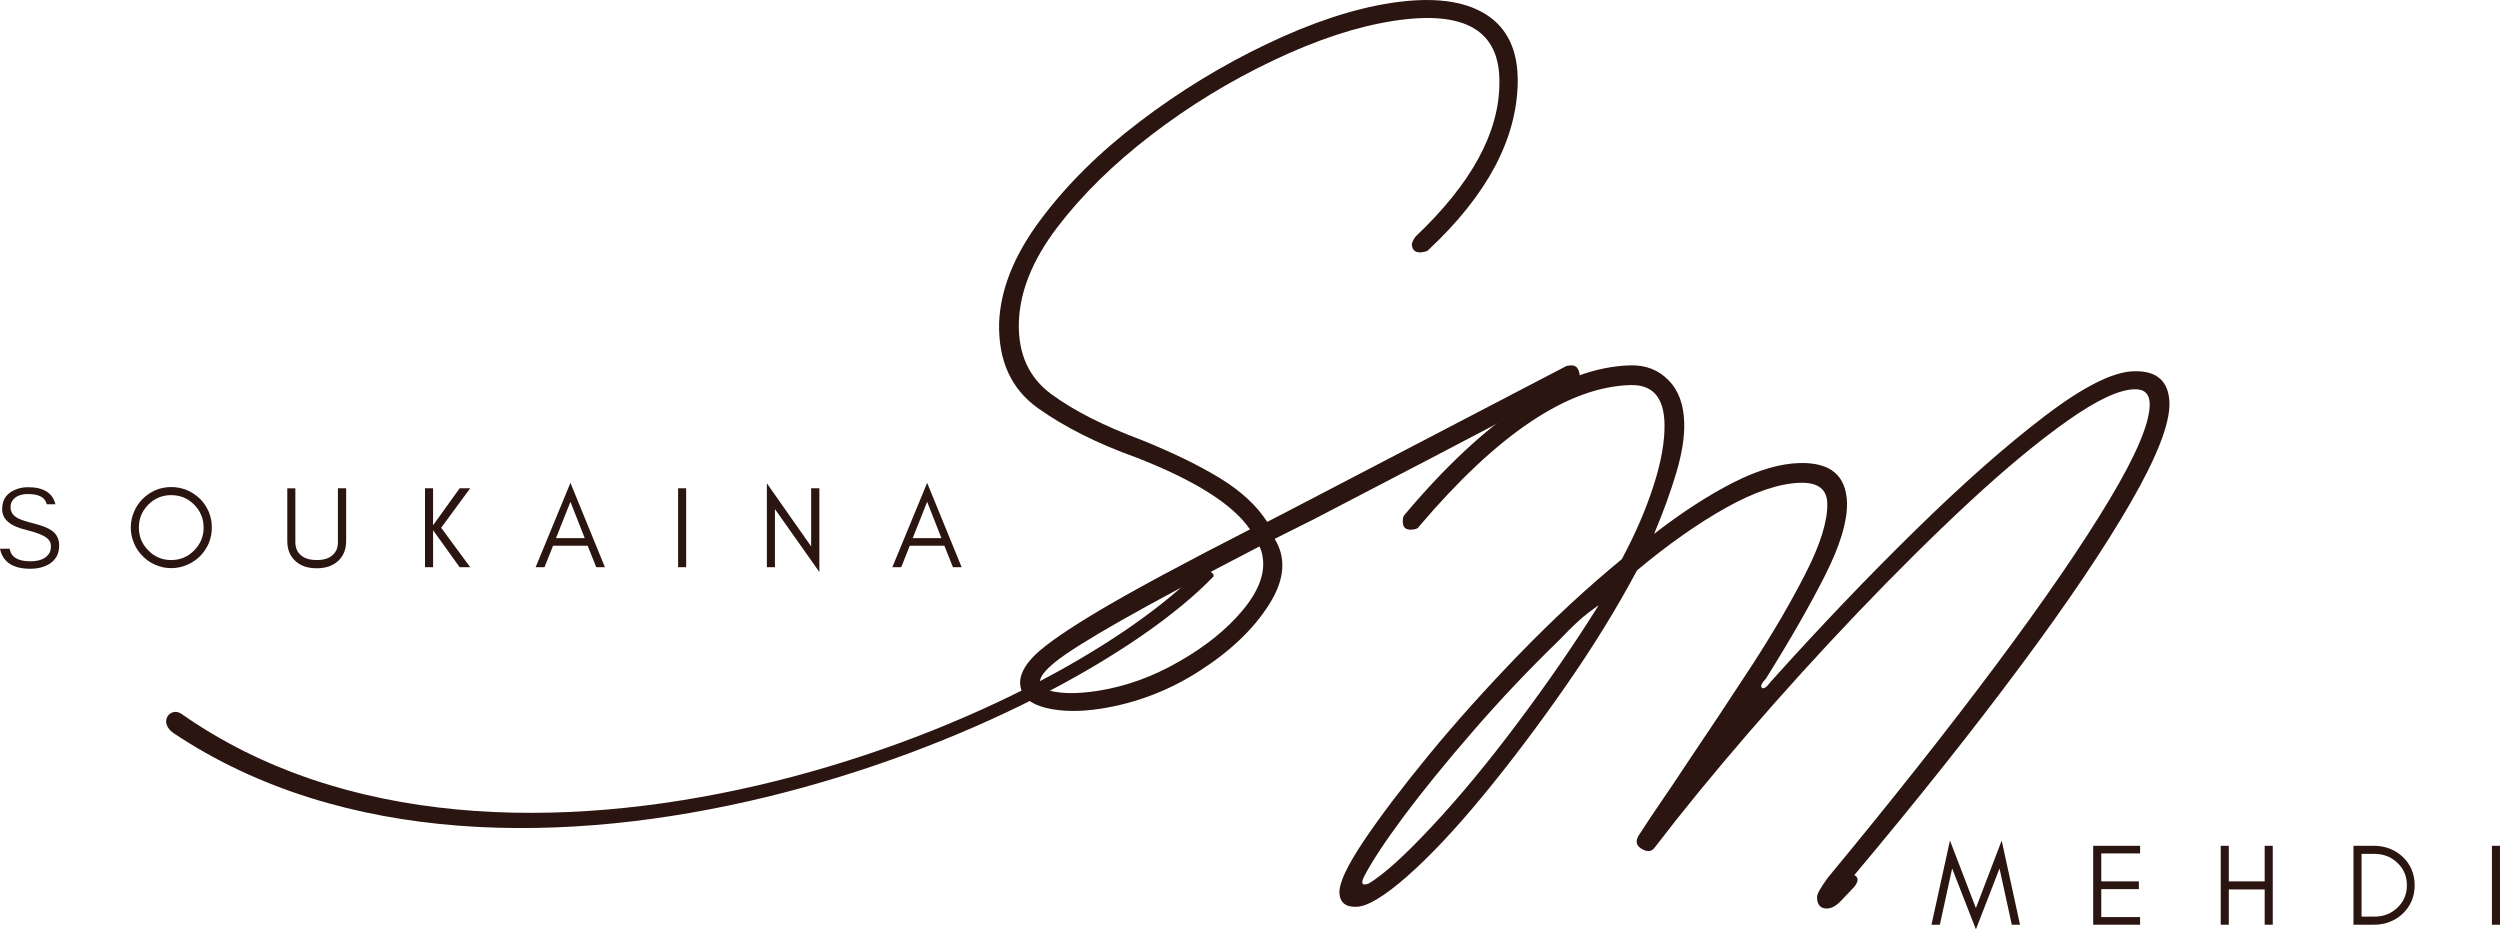 <?xml version="1.0" encoding="UTF-8" standalone="no"?>
<svg
   width="335.329"
   zoomAndPan="magnify"
   viewBox="0 0 251.497 93.493"
   height="124.658"
   preserveAspectRatio="xMidYMid"
   version="1.0"
   id="svg51"
   xmlns="http://www.w3.org/2000/svg"
   xmlns:svg="http://www.w3.org/2000/svg">
  <defs
     id="defs3">
    <clipPath
       id="421176500d">
      <path
         d="m 72,182 h 107 v 28 H 72 Z m 0,0"
         clip-rule="nonzero"
         id="path1" />
    </clipPath>
    <clipPath
       id="b58f8bc592">
      <path
         d="m 71.531,197.055 106.098,-15.672 4.496,30.418 -106.098,15.676 z m 0,0"
         clip-rule="nonzero"
         id="path2" />
    </clipPath>
    <clipPath
       id="1b72241a05">
      <path
         d="m 71.531,197.055 106.098,-15.672 4.496,30.418 -106.098,15.676 z m 0,0"
         clip-rule="nonzero"
         id="path3" />
    </clipPath>
  </defs>
  <g
     clip-path="url(#421176500d)"
     id="g6"
     transform="translate(-55.927,-126.088)">
    <g
       clip-path="url(#b58f8bc592)"
       id="g5">
      <g
         clip-path="url(#1b72241a05)"
         id="g4">
        <path
           fill="#2b1511"
           d="m 74.195,197.91 c 32.641,22.895 87.43,1.293 102.867,-14.938 l 1.047,0.996 c -14.844,15.605 -70.621,38.59 -104.676,15.902 -1.664,-1.109 -0.363,-2.75 0.762,-1.961 z m 0,0"
           fill-opacity="1"
           fill-rule="nonzero"
           id="path4" />
      </g>
    </g>
  </g>
  <g
     fill="#2b1511"
     fill-opacity="1"
     id="g9"
     transform="translate(-55.927,-126.088)">
    <g
       transform="translate(152.5,188.214)"
       id="g8">
      <g
         id="g7">
        <path
           d="M 14.125,9.172 C 12.051,9.492 10.234,9.469 8.672,9.094 7.109,8.719 6.242,7.984 6.078,6.891 c -0.156,-0.98 0.344,-2.031 1.5,-3.156 1.164,-1.117 3.406,-2.652 6.719,-4.609 3.32,-1.957 8.281,-4.625 14.875,-8 -1.719,-2.52 -5.539,-4.93 -11.453,-7.234 -3.898,-1.395 -7.195,-3.051 -9.891,-4.969 -2.688,-1.926 -3.984,-4.785 -3.891,-8.578 0.133,-3.363 1.516,-6.805 4.141,-10.328 2.625,-3.531 5.953,-6.828 9.984,-9.891 4.031,-3.07 8.301,-5.68 12.812,-7.828 4.508,-2.156 8.664,-3.531 12.469,-4.125 4.133,-0.633 7.312,-0.258 9.531,1.125 2.219,1.387 3.297,3.699 3.234,6.938 -0.117,5.68 -3.09,11.25 -8.922,16.719 -0.086,0.137 -0.293,0.23 -0.625,0.281 -0.648,0.105 -1.012,-0.113 -1.094,-0.656 -0.043,-0.219 0.078,-0.52 0.359,-0.906 5.625,-5.32 8.438,-10.484 8.438,-15.484 0.07,-5.25 -3.477,-7.32 -10.641,-6.219 -3.699,0.574 -7.727,1.898 -12.078,3.969 -4.355,2.062 -8.449,4.562 -12.281,7.5 -3.824,2.93 -6.984,6.031 -9.484,9.312 -2.492,3.281 -3.777,6.484 -3.859,9.609 -0.074,3.125 1.02,5.516 3.281,7.172 2.258,1.656 5.285,3.195 9.078,4.609 3.195,1.293 5.844,2.586 7.938,3.875 2.094,1.293 3.656,2.746 4.688,4.359 l 3.703,-1.922 26.406,-13.766 c 0,0 0.023,-0.004 0.078,-0.016 0.051,-0.008 0.133,-0.02 0.25,-0.031 0.551,-0.082 0.879,0.199 0.984,0.844 0.062,0.438 -0.117,0.742 -0.531,0.906 -5.043,2.668 -9.777,5.156 -14.203,7.469 -4.43,2.305 -8.449,4.398 -12.062,6.281 l -3.875,1.938 c 1.195,1.938 1.008,4.141 -0.562,6.609 -1.562,2.469 -3.891,4.691 -6.984,6.672 -3.086,1.988 -6.414,3.258 -9.984,3.812 z M 13.844,7.375 c 2.812,-0.438 5.547,-1.422 8.203,-2.953 2.664,-1.523 4.797,-3.242 6.391,-5.156 1.594,-1.914 2.266,-3.688 2.016,-5.312 C 30.391,-6.492 30.281,-6.863 30.125,-7.156 24.039,-4 19.383,-1.504 16.156,0.328 12.938,2.16 10.758,3.531 9.625,4.438 8.488,5.344 7.961,6.062 8.047,6.594 8.117,7.039 8.691,7.344 9.766,7.5 10.836,7.664 12.195,7.625 13.844,7.375 Z m 0,0"
           id="path6" />
      </g>
    </g>
  </g>
  <g
     fill="#2b1511"
     fill-opacity="1"
     id="g12"
     transform="translate(-55.927,-126.088)">
    <g
       transform="translate(55.489,183.147)"
       id="g11">
      <g
         id="g10">
        <path
           d="M 3.078,-3.75 C 1.461,-4.125 0.656,-4.816 0.656,-5.828 0.656,-6.566 0.914,-7.125 1.438,-7.5 c 0.52,-0.363 1.129,-0.547 1.828,-0.547 1.551,0 2.469,0.574 2.75,1.719 h -0.875 c -0.156,-0.688 -0.781,-1.031 -1.875,-1.031 -0.762,0 -1.293,0.23 -1.594,0.688 C 1.555,-6.504 1.5,-6.289 1.5,-6.031 c 0,0.492 0.258,0.867 0.781,1.125 0.25,0.137 0.781,0.309 1.594,0.516 0.812,0.211 1.398,0.445 1.766,0.703 0.5,0.355 0.75,0.855 0.75,1.5 0,0.805 -0.312,1.414 -0.938,1.828 -0.531,0.344 -1.188,0.516 -1.969,0.516 -1.75,0 -2.766,-0.672 -3.047,-2.016 H 1.406 C 1.551,-1.016 2.242,-0.594 3.484,-0.594 4.379,-0.594 5,-0.836 5.344,-1.328 5.488,-1.523 5.562,-1.789 5.562,-2.125 5.562,-2.445 5.43,-2.711 5.172,-2.922 4.805,-3.223 4.109,-3.5 3.078,-3.75 Z m 0,0"
           id="path9" />
      </g>
    </g>
  </g>
  <g
     fill="#2b1511"
     fill-opacity="1"
     id="g15"
     transform="translate(-55.927,-126.088)">
    <g
       transform="translate(68.552,183.147)"
       id="g14">
      <g
         id="g13">
        <path
           d="m 7.859,-3.984 c 0,-0.895 -0.32,-1.664 -0.953,-2.312 C 6.27,-6.93 5.5,-7.25 4.594,-7.25 c -0.898,0 -1.664,0.32 -2.297,0.953 -0.637,0.648 -0.953,1.418 -0.953,2.312 0,0.898 0.316,1.664 0.953,2.297 0.633,0.648 1.398,0.969 2.297,0.969 0.906,0 1.676,-0.32 2.312,-0.969 0.633,-0.633 0.953,-1.398 0.953,-2.297 z m 0.828,0 c 0,0.555 -0.105,1.078 -0.312,1.578 -0.219,0.5 -0.512,0.934 -0.875,1.297 -0.375,0.375 -0.812,0.668 -1.312,0.875 -0.5,0.219 -1.031,0.328 -1.594,0.328 -0.555,0 -1.078,-0.109 -1.578,-0.328 -0.492,-0.207 -0.918,-0.5 -1.281,-0.875 -0.375,-0.363 -0.668,-0.797 -0.875,-1.297 -0.219,-0.5 -0.328,-1.023 -0.328,-1.578 0,-0.562 0.109,-1.094 0.328,-1.594 0.207,-0.5 0.5,-0.93 0.875,-1.297 0.363,-0.363 0.789,-0.656 1.281,-0.875 0.5,-0.207 1.023,-0.312 1.578,-0.312 0.562,0 1.094,0.105 1.594,0.312 0.5,0.219 0.938,0.512 1.312,0.875 0.363,0.367 0.656,0.797 0.875,1.297 0.207,0.5 0.312,1.031 0.312,1.594 z m 0,0"
           id="path12" />
      </g>
    </g>
  </g>
  <g
     fill="#2b1511"
     fill-opacity="1"
     id="g18"
     transform="translate(-55.927,-126.088)">
    <g
       transform="translate(84.125,183.147)"
       id="g17">
      <g
         id="g16">
        <path
           d="m 6.625,-2.625 c 0,0.855 -0.281,1.531 -0.844,2.031 C 5.25,-0.125 4.547,0.109 3.672,0.109 c -0.898,0 -1.605,-0.234 -2.125,-0.703 -0.562,-0.5 -0.844,-1.176 -0.844,-2.031 v -5.312 h 0.812 v 5.422 c 0,0.605 0.219,1.07 0.656,1.391 0.375,0.273 0.875,0.406 1.5,0.406 0.969,0 1.617,-0.32 1.953,-0.969 0.113,-0.227 0.172,-0.504 0.172,-0.828 V -7.938 H 6.625 Z m 0,0"
           id="path15" />
      </g>
    </g>
  </g>
  <g
     fill="#2b1511"
     fill-opacity="1"
     id="g21"
     transform="translate(-55.927,-126.088)">
    <g
       transform="translate(97.807,183.147)"
       id="g20">
      <g
         id="g19">
        <path
           d="M 1.688,0 H 0.875 v -7.938 h 0.812 v 3.719 L 4.359,-7.938 h 1.062 L 2.5,-3.969 5.422,0 h -1.062 L 1.688,-3.719 Z m 0,0"
           id="path18" />
      </g>
    </g>
  </g>
  <g
     fill="#2b1511"
     fill-opacity="1"
     id="g24"
     transform="translate(-55.927,-126.088)">
    <g
       transform="translate(109.703,183.147)"
       id="g23">
      <g
         id="g22">
        <path
           d="m 2.156,-2.922 h 2.891 l -1.438,-3.656 z M 7.078,0 h -0.875 L 5.344,-2.156 H 1.859 L 1,0 H 0.109 l 3.5,-8.484 z m 0,0"
           id="path21" />
      </g>
    </g>
  </g>
  <g
     fill="#2b1511"
     fill-opacity="1"
     id="g27"
     transform="translate(-55.927,-126.088)">
    <g
       transform="translate(123.268,183.147)"
       id="g26">
      <g
         id="g25">
        <path
           d="M 1.688,0 H 0.875 v -7.938 h 0.812 z m 0,0"
           id="path24" />
      </g>
    </g>
  </g>
  <g
     fill="#2b1511"
     fill-opacity="1"
     id="g30"
     transform="translate(-55.927,-126.088)">
    <g
       transform="translate(132.198,183.147)"
       id="g29">
      <g
         id="g28">
        <path
           d="M 1.688,-5.844 V 0 H 0.875 v -8.438 l 4.453,6.344 V -7.938 H 6.156 v 8.422 z m 0,0"
           id="path27" />
      </g>
    </g>
  </g>
  <g
     fill="#2b1511"
     fill-opacity="1"
     id="g33"
     transform="translate(-55.927,-126.088)">
    <g
       transform="translate(145.588,183.147)"
       id="g32">
      <g
         id="g31">
        <path
           d="m 2.156,-2.922 h 2.891 l -1.438,-3.656 z M 7.078,0 h -0.875 L 5.344,-2.156 H 1.859 L 1,0 H 0.109 l 3.5,-8.484 z m 0,0"
           id="path30" />
      </g>
    </g>
  </g>
  <g
     fill="#2b1511"
     fill-opacity="1"
     id="g36"
     transform="translate(-55.927,-126.088)">
    <g
       transform="translate(250.122,219.112)"
       id="g35">
      <g
         id="g34">
        <path
           d="m 8.188,0 -1.234,-5.656 -2.375,6.125 L 2.188,-5.656 0.953,0 H 0.109 L 1.969,-8.469 4.578,-1.672 7.172,-8.469 9.016,0 Z m 0,0"
           id="path33" />
      </g>
    </g>
  </g>
  <g
     fill="#2b1511"
     fill-opacity="1"
     id="g39"
     transform="translate(-55.927,-126.088)">
    <g
       transform="translate(265.625,219.112)"
       id="g38">
      <g
         id="g37">
        <path
           d="M 5.594,0 H 0.875 v -7.938 h 4.719 v 0.766 H 1.688 v 2.812 h 3.781 v 0.781 H 1.688 v 2.812 h 3.906 z m 0,0"
           id="path36" />
      </g>
    </g>
  </g>
  <g
     fill="#2b1511"
     fill-opacity="1"
     id="g42"
     transform="translate(-55.927,-126.088)">
    <g
       transform="translate(278.454,219.112)"
       id="g41">
      <g
         id="g40">
        <path
           d="M 1.688,0 H 0.875 v -7.938 h 0.812 v 3.578 H 5.297 V -7.938 h 0.812 V 0 h -0.812 V -3.547 H 1.688 Z m 0,0"
           id="path39" />
      </g>
    </g>
  </g>
  <g
     fill="#2b1511"
     fill-opacity="1"
     id="g45"
     transform="translate(-55.927,-126.088)">
    <g
       transform="translate(291.809,219.112)"
       id="g44">
      <g
         id="g43">
        <path
           d="m 7.031,-3.969 c 0,0.574 -0.105,1.105 -0.312,1.594 C 6.5,-1.883 6.207,-1.469 5.844,-1.125 5.477,-0.77 5.047,-0.492 4.547,-0.297 4.055,-0.098 3.523,0 2.953,0 H 0.875 v -7.938 h 2.078 c 0.57,0 1.102,0.102 1.594,0.297 0.5,0.199 0.93,0.477 1.297,0.828 0.363,0.344 0.656,0.762 0.875,1.25 0.207,0.492 0.312,1.023 0.312,1.594 z m -0.781,0 C 6.25,-4.875 5.926,-5.629 5.281,-6.234 4.664,-6.828 3.895,-7.125 2.969,-7.125 H 1.688 v 6.312 h 1.281 c 0.926,0 1.695,-0.297 2.312,-0.891 C 5.926,-2.305 6.25,-3.062 6.25,-3.969 Z m 0,0"
           id="path42" />
      </g>
    </g>
  </g>
  <g
     fill="#2b1511"
     fill-opacity="1"
     id="g48"
     transform="translate(-55.927,-126.088)">
    <g
       transform="translate(305.736,219.112)"
       id="g47">
      <g
         id="g46">
        <path
           d="M 1.688,0 H 0.875 v -7.938 h 0.812 z m 0,0"
           id="path45" />
      </g>
    </g>
  </g>
  <g
     fill="#2b1511"
     fill-opacity="1"
     id="g51"
     transform="translate(-55.927,-126.088)">
    <g
       transform="translate(173.216,217.28)"
       id="g50">
      <g
         id="g49">
        <path
           d="m 66.531,0.203 c -0.668,0.02 -1.012,-0.352 -1.031,-1.125 -0.012,-0.32 0.359,-0.988 1.109,-2 6.414,-7.75 12.047,-14.867 16.891,-21.359 4.852,-6.5 8.656,-12.039 11.406,-16.625 2.75,-4.582 4.102,-7.812 4.062,-9.688 -0.031,-0.988 -0.543,-1.469 -1.531,-1.438 -1.543,0.031 -3.777,1.078 -6.703,3.141 -2.918,2.055 -6.203,4.773 -9.859,8.156 -3.648,3.387 -7.406,7.109 -11.281,11.172 -3.867,4.055 -7.562,8.125 -11.094,12.219 -3.531,4.094 -6.633,7.887 -9.297,11.375 -0.312,0.449 -0.75,0.512 -1.312,0.188 -0.562,-0.312 -0.684,-0.75 -0.359,-1.312 0.633,-1 1.375,-2.113 2.219,-3.344 0.852,-1.238 1.758,-2.586 2.719,-4.047 2.113,-3.125 4.258,-6.359 6.438,-9.703 2.176,-3.352 4,-6.477 5.469,-9.375 1.477,-2.895 2.195,-5.223 2.156,-6.984 -0.031,-1.426 -0.93,-2.117 -2.688,-2.078 -2.094,0.055 -4.578,0.883 -7.453,2.484 -2.875,1.605 -5.875,3.715 -9,6.328 -2.012,3.781 -4.402,7.664 -7.172,11.641 -2.762,3.969 -5.531,7.641 -8.312,11.016 -2.773,3.367 -5.312,6.07 -7.625,8.109 -2.312,2.031 -4.023,3.055 -5.125,3.078 -1.105,0.031 -1.672,-0.445 -1.703,-1.438 -0.023,-0.988 0.789,-2.711 2.438,-5.172 1.656,-2.469 3.844,-5.359 6.562,-8.672 2.719,-3.312 5.77,-6.711 9.156,-10.203 3.383,-3.488 6.801,-6.648 10.25,-9.484 1.375,-2.562 2.441,-5.035 3.203,-7.422 0.77,-2.383 1.133,-4.457 1.094,-6.219 -0.062,-2.633 -1.195,-3.926 -3.391,-3.875 -6.273,0.148 -13.367,4.883 -21.281,14.203 -0.117,0.219 -0.387,0.336 -0.812,0.344 -0.555,0.023 -0.836,-0.238 -0.844,-0.781 -0.012,-0.332 0.039,-0.562 0.156,-0.688 4.051,-4.82 8,-8.516 11.844,-11.078 3.852,-2.57 7.484,-3.898 10.891,-3.984 1.539,-0.039 2.816,0.453 3.828,1.484 1.02,1.023 1.551,2.465 1.594,4.328 0.031,1.438 -0.234,3.102 -0.797,4.984 -0.555,1.875 -1.297,3.93 -2.234,6.156 2.801,-2.164 5.453,-3.883 7.953,-5.156 2.5,-1.27 4.738,-1.926 6.719,-1.969 3.082,-0.07 4.66,1.266 4.734,4.016 0.039,1.867 -0.699,4.305 -2.219,7.312 -1.523,3.012 -3.5,6.465 -5.938,10.359 -0.438,0.449 -0.574,0.758 -0.406,0.922 0.176,0.156 0.473,-0.047 0.891,-0.609 4.938,-5.5 9.797,-10.586 14.578,-15.266 4.781,-4.688 9.113,-8.508 13,-11.469 3.883,-2.957 6.875,-4.457 8.969,-4.5 2.312,-0.062 3.5,1.008 3.563,3.203 0.039,2.094 -1.262,5.434 -3.906,10.016 -2.637,4.574 -6.328,10.055 -11.078,16.438 -4.742,6.387 -10.312,13.398 -16.719,21.031 0.438,0.211 0.441,0.594 0.016,1.156 -0.418,0.449 -0.871,0.93 -1.359,1.438 -0.48,0.5 -0.938,0.754 -1.375,0.766 z M 20.406,-2.312 c 1.52,-0.914 3.645,-2.836 6.375,-5.766 2.738,-2.926 5.598,-6.379 8.578,-10.359 2.988,-3.977 5.703,-7.914 8.141,-11.812 0.113,-0.125 -0.211,0.102 -0.969,0.672 -0.762,0.574 -1.73,1.48 -2.906,2.719 -3.125,3.031 -6.055,6.125 -8.781,9.281 -2.73,3.148 -5.055,6.008 -6.969,8.578 -1.906,2.574 -3.23,4.59 -3.969,6.047 -0.312,0.668 -0.148,0.883 0.5,0.641 z m 0,0"
           id="path48" />
      </g>
    </g>
  </g>
</svg>
